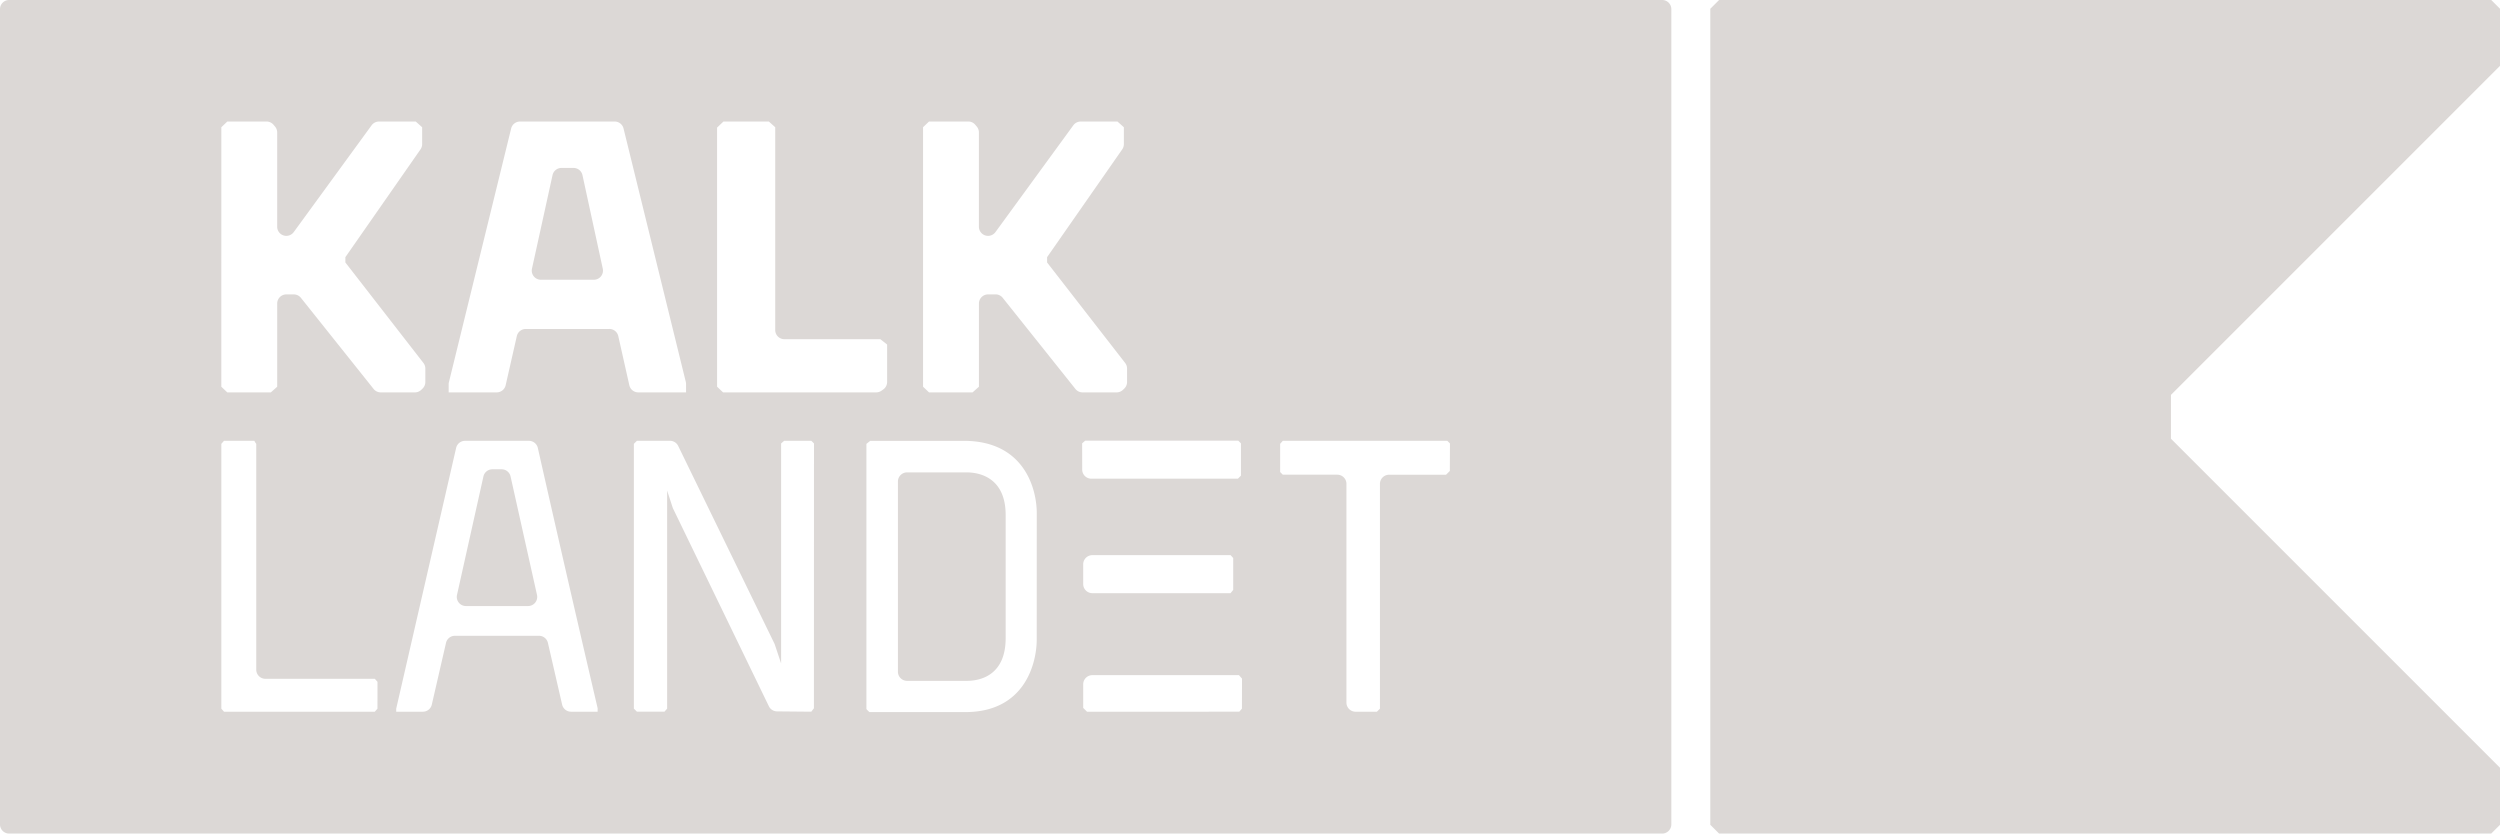<svg xmlns="http://www.w3.org/2000/svg" width="318.658" height="106.25" viewBox="0 0 318.658 106.25">
  <g id="Group_36" data-name="Group 36" transform="translate(-40 -31)">
    <g id="Group_1" data-name="Group 1" transform="translate(-641.713 -812.102)">
      <path id="Path_19" data-name="Path 19" d="M748.155,864.165l-2.62,11.92a1.165,1.165,0,0,0,1.138,1.416h6.746a1.165,1.165,0,0,0,1.139-1.413l-2.587-11.92a1.165,1.165,0,0,0-1.139-.919h-1.537A1.167,1.167,0,0,0,748.155,864.165Z" transform="translate(3.986 1.259)" fill="#dcd8d6"/>
      <path id="Path_20" data-name="Path 20" d="M739.908,900.313l-3.368,15.1a1.165,1.165,0,0,0,1.138,1.419h7.92a1.166,1.166,0,0,0,1.138-1.419l-3.369-15.1a1.166,1.166,0,0,0-1.138-.912h-1.183A1.166,1.166,0,0,0,739.908,900.313Z" transform="translate(3.424 3.518)" fill="#dcd8d6"/>
      <path id="Path_21" data-name="Path 21" d="M798.174,899.773H790.6a1.165,1.165,0,0,0-1.166,1.167v24.238a1.165,1.165,0,0,0,1.166,1.166h7.618c1.979,0,4.947-.906,4.947-5.439V905.211C803.168,900.68,800.153,899.773,798.174,899.773Z" transform="translate(6.732 3.541)" fill="#dcd8d6"/>
      <path id="Path_22" data-name="Path 22" d="M681.713,844.268V948.184a1.166,1.166,0,0,0,1.166,1.167h210.7a1.167,1.167,0,0,0,1.167-1.167V844.268a1.166,1.166,0,0,0-1.167-1.166h-210.7A1.165,1.165,0,0,0,681.713,844.268Zm91.4,15.1.812-.776h5.787l.814.728v25.85a1.165,1.165,0,0,0,1.166,1.166h12.231l.865.68v4.775a1.165,1.165,0,0,1-.489.949l-.223.159a1.165,1.165,0,0,1-.678.217H773.877l-.762-.725Zm-63.188-.048.763-.728h5a1.166,1.166,0,0,1,.893.417l.19.226a1.167,1.167,0,0,1,.273.75V872a1.165,1.165,0,0,0,1.166,1.166h0a1.168,1.168,0,0,0,.942-.479l9.927-13.614a1.166,1.166,0,0,1,.941-.479h4.687l.815.728v2.151a1.171,1.171,0,0,1-.209.667l-9.577,13.741v.676l9.948,12.808a1.167,1.167,0,0,1,.244.715v1.715a1.166,1.166,0,0,1-.362.845l-.166.158a1.17,1.17,0,0,1-.8.32h-4.354a1.166,1.166,0,0,1-.912-.439l-9.264-11.612a1.166,1.166,0,0,0-.912-.439h-.947a1.166,1.166,0,0,0-1.166,1.167v10.6l-.813.725h-5.546l-.763-.725Zm19.9,74.11-.34.388H710.265l-.339-.388V899.674l.339-.387h3.869a1.7,1.7,0,0,0,.242.387v28.784a1.166,1.166,0,0,0,1.167,1.166H729.49l.34.388Zm28.061.388H754.5a1.166,1.166,0,0,1-1.136-.9l-1.813-7.876a1.165,1.165,0,0,0-1.136-.9H739.7a1.167,1.167,0,0,0-1.137.9l-1.812,7.876a1.165,1.165,0,0,1-1.136.9h-3.4v-.388l7.638-33.234a1.165,1.165,0,0,1,1.136-.905h8.142a1.165,1.165,0,0,1,1.136.909q3.752,16.616,7.625,33.183Zm1.487-48.782H748.725a1.165,1.165,0,0,0-1.137.907l-1.423,6.266a1.166,1.166,0,0,1-1.137.907H738.9v-1.019a1.16,1.16,0,0,1,.033-.277l7.932-32.339a1.165,1.165,0,0,1,1.132-.888h12.063a1.165,1.165,0,0,1,1.132.888l7.933,32.287a1.161,1.161,0,0,1,.034.277v1.071h-6.093a1.167,1.167,0,0,1-1.138-.911l-1.406-6.259A1.165,1.165,0,0,0,759.379,885.032Zm26.084,48.346-.339.436-4.366-.041a1.168,1.168,0,0,1-1.038-.658L767.507,907.93a1.045,1.045,0,0,1-.059-.148l-.7-2.151v27.795l-.339.388h-3.513l-.388-.388V899.674l.388-.387h4.214a1.167,1.167,0,0,1,1.048.656l12.26,25.182a1.144,1.144,0,0,1,.058.141l.8,2.4V899.625l.388-.338h3.464l.339.338Zm28.4-8.764c0,3-1.5,9.249-9.1,9.249h-12.22a2.959,2.959,0,0,1-.388-.387v-33.8l.486-.387h11.928c7.8,0,9.3,6.246,9.3,9.2Zm-5.253-43.991h-.946a1.167,1.167,0,0,0-1.167,1.167v10.6l-.813.725h-5.547l-.762-.725V859.317l.762-.728h5a1.164,1.164,0,0,1,.893.417l.19.226a1.168,1.168,0,0,1,.273.75V872a1.166,1.166,0,0,0,1.167,1.166h0a1.166,1.166,0,0,0,.941-.479l9.927-13.614a1.168,1.168,0,0,1,.942-.479h4.686l.815.728v2.151a1.171,1.171,0,0,1-.209.667l-9.577,13.741v.676l9.948,12.808a1.161,1.161,0,0,1,.245.715v1.715a1.167,1.167,0,0,1-.363.845l-.166.158a1.168,1.168,0,0,1-.8.32H819.7a1.164,1.164,0,0,1-.911-.439l-9.264-11.612A1.167,1.167,0,0,0,808.612,880.623Zm11.042,18.985.387-.339h19.516l.338.339v4.118l-.386.388H820.821a1.166,1.166,0,0,1-1.167-1.166Zm19.255,14.618v4.065l-.339.415H820.948a1.167,1.167,0,0,1-1.167-1.167v-2.513a1.166,1.166,0,0,1,1.167-1.166h17.622Zm1.113,19.2-.339.388H820.265l-.483-.483v-3.009a1.167,1.167,0,0,1,1.167-1.167h18.688l.387.439Zm26.5-30.3-.484.484h-7.259a1.166,1.166,0,0,0-1.166,1.167v28.651l-.388.388H854.5a1.165,1.165,0,0,1-1.166-1.166V904.775a1.167,1.167,0,0,0-1.167-1.167h-6.944l-.339-.34v-3.594l.339-.387h20.967l.339.338Z" transform="translate(0 0)" fill="#dcd8d6"/>
    </g>
    <g id="Group_34" data-name="Group 34" transform="translate(249.591 24.331)">
      <g id="Group_33" data-name="Group 33" transform="translate(8.409 6.669)">
        <g id="Group_32" data-name="Group 32" transform="translate(0 0)">
          <path id="Path_372" data-name="Path 372" d="M9.528,6.669h98.418l1.122,1.118v7.272L67.126,57v5.593l41.941,41.936V111.8l-1.122,1.117H9.528L8.409,111.8V7.787Z" transform="translate(-8.409 -6.669)" fill="#dcd8d6"/>
        </g>
      </g>
    </g>
  </g>
</svg>
